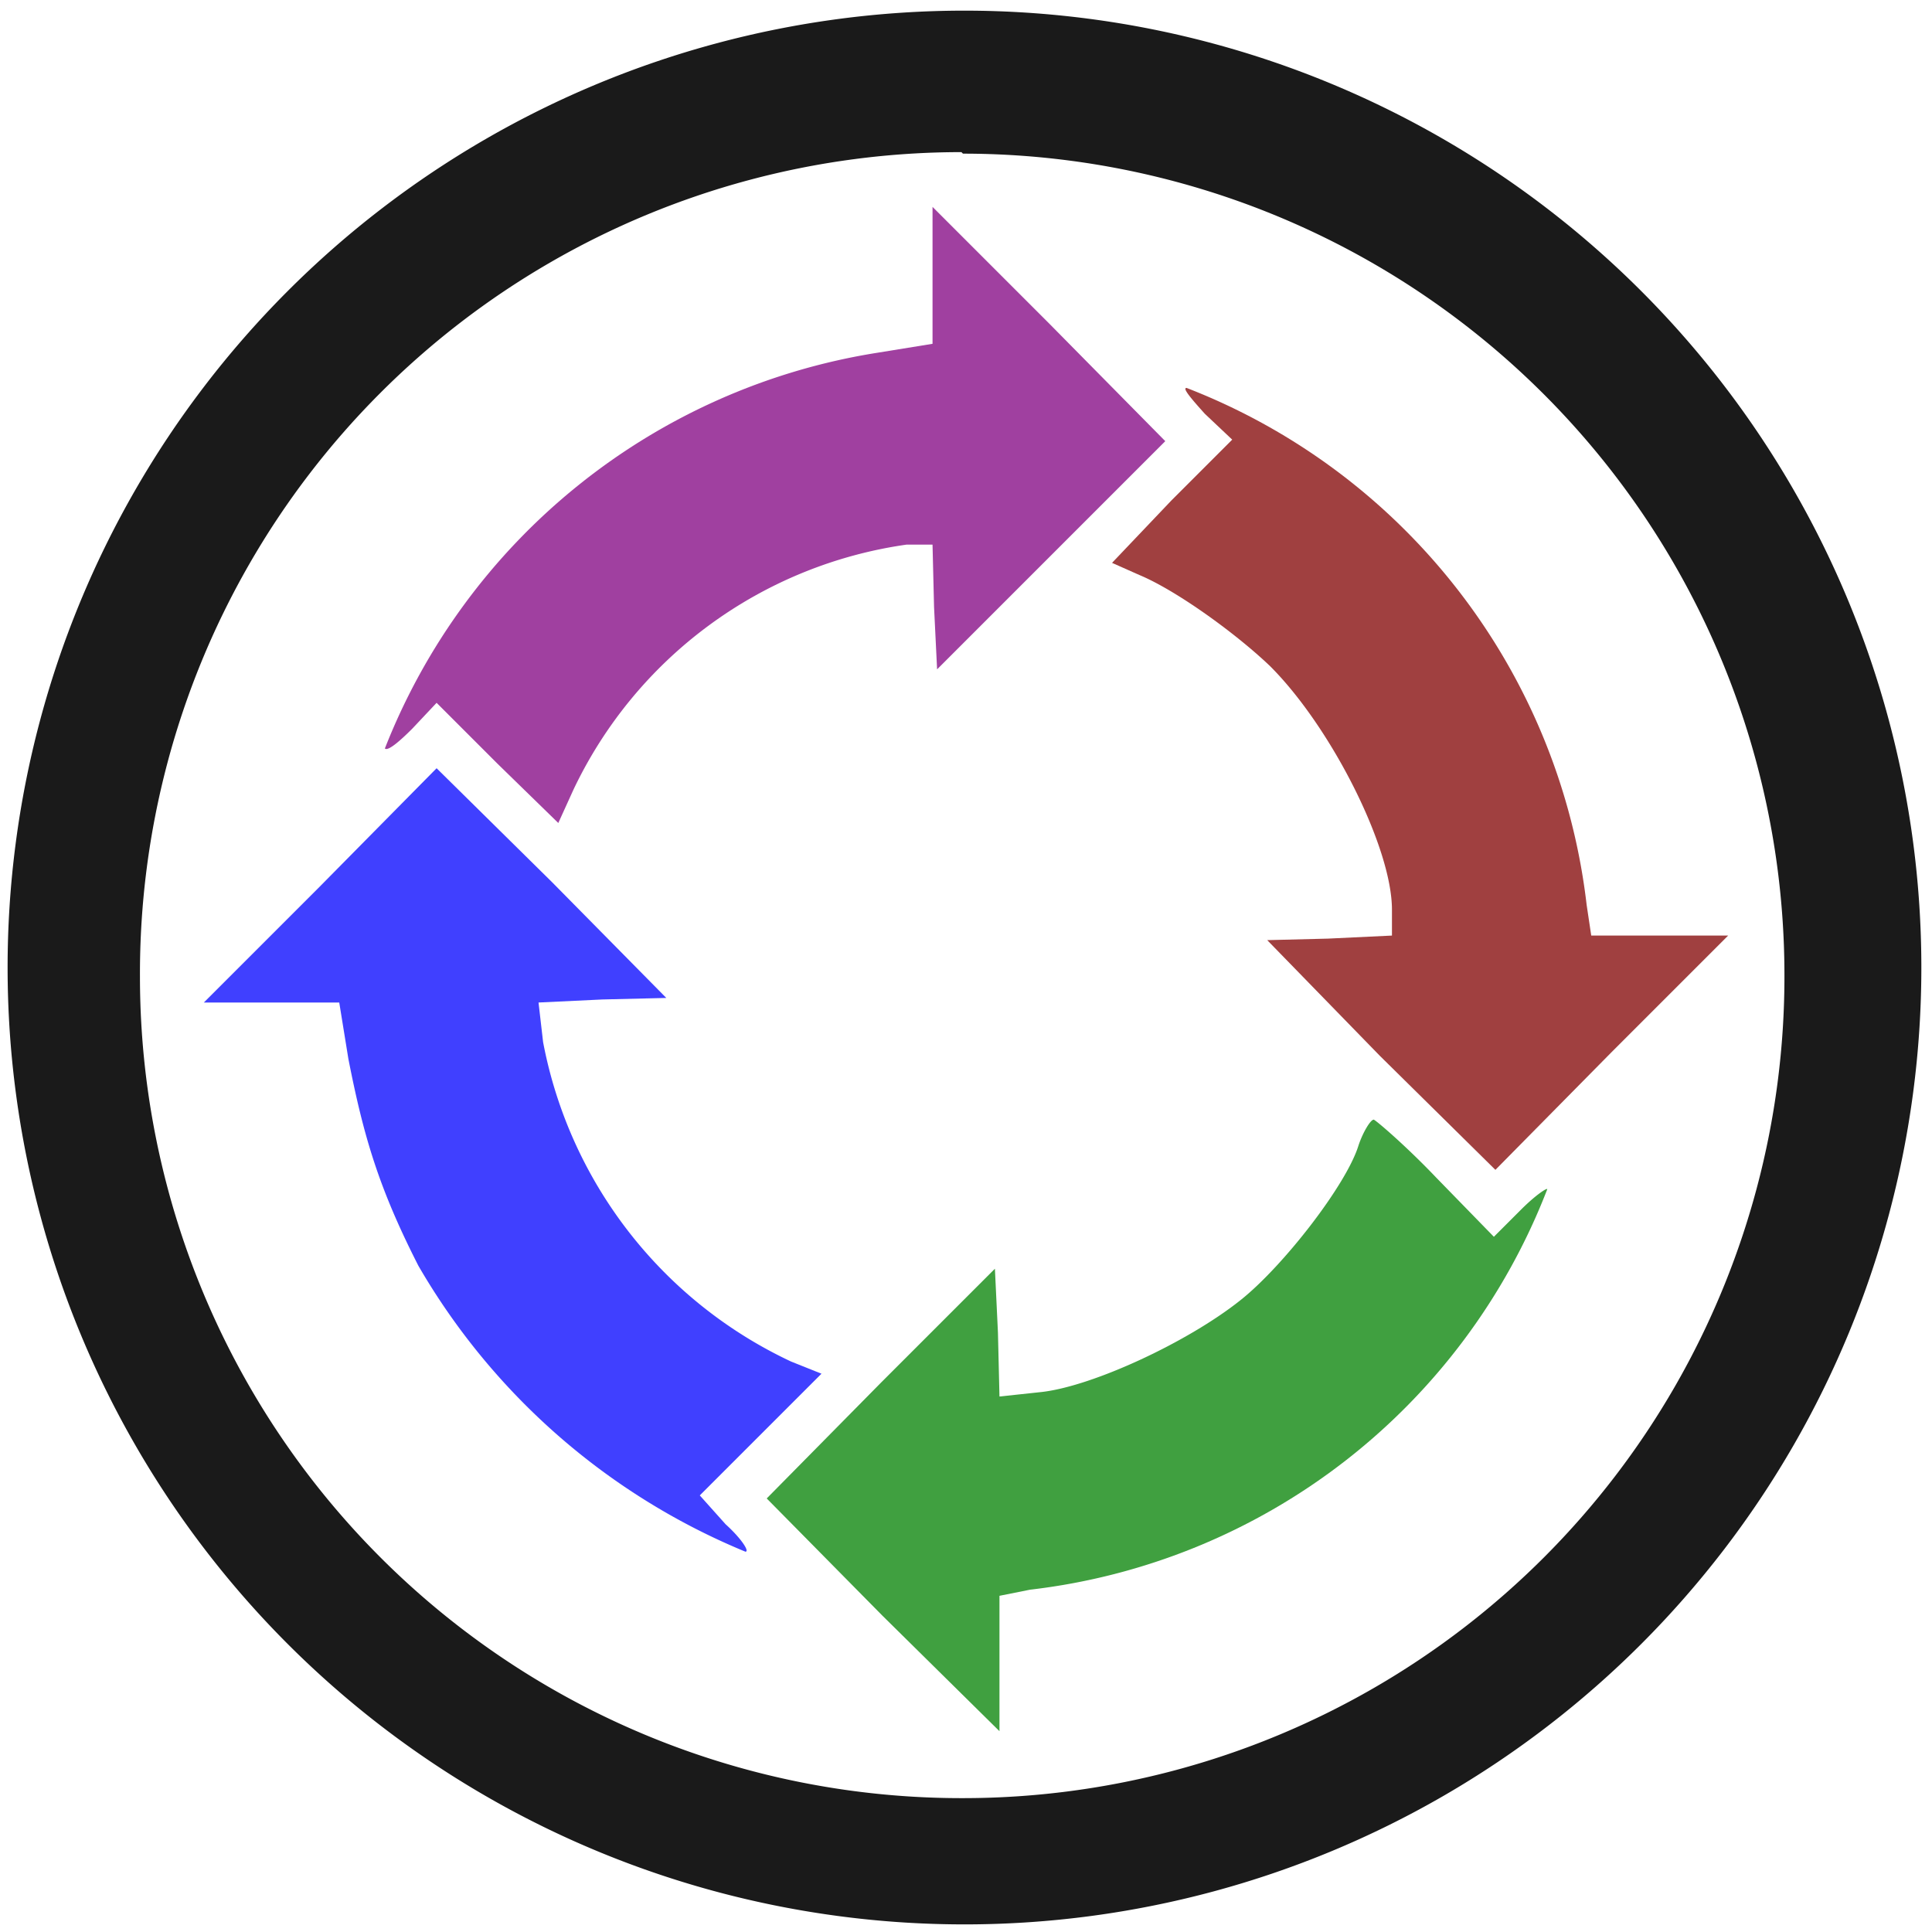 <svg xmlns="http://www.w3.org/2000/svg" width="48" height="48" viewBox="0 0 12.7 12.7"><path d="M6.34.07a6.29 6.29 0 0 0-6.29 6.3 6.29 6.29 0 0 0 6.3 6.28 6.29 6.29 0 0 0 6.28-6.29A6.29 6.29 0 0 0 6.34.07zm-.01.94a5.4 5.4 0 0 1 5.4 5.4 5.4 5.4 0 0 1-5.4 5.41 5.4 5.4 0 0 1-5.41-5.4A5.4 5.4 0 0 1 6.32 1z" fill="#1a1a1a"/><path d="M6.13 1.81v.45l-.37.06a4.18 4.18 0 0 0-3.23 2.6c.02.02.1-.05.18-.13l.16-.17.4.4.4.39.1-.22a2.87 2.87 0 0 1 2.19-1.61h.17l.01.41.02.41.75-.75.75-.75-.76-.77-.77-.77z" fill="purple" opacity=".75"/><path d="M7.92 2.72l.18.17-.4.4-.39.41.18.08c.24.1.63.38.86.6.4.4.8 1.19.8 1.6v.17l-.42.02-.4.01.74.76.76.75.76-.77.77-.77h-.9l-.03-.2a4.16 4.16 0 0 0-2.63-3.4c-.03 0 .03.07.12.17z" fill="maroon" opacity=".75"/><path d="M2.1 5.83l-.76.76h.89l.06.37c.1.51.2.85.46 1.36A4.44 4.44 0 0 0 4.9 10.2c.03 0-.03-.09-.13-.18l-.17-.19.4-.4.4-.4-.2-.08a2.92 2.92 0 0 1-1.63-2.1l-.03-.26.42-.02.42-.01-.75-.76-.76-.75z" fill="#00f" opacity=".75"/><path d="M8.93 7.53c-.08.26-.5.8-.78 1.02-.34.27-.96.56-1.3.6l-.28.03-.01-.42-.02-.42-.75.75-.75.76.76.77.77.76v-.89l.2-.04a4.16 4.16 0 0 0 3.4-2.63c.01-.02-.07.03-.17.13l-.18.18-.38-.39c-.2-.21-.4-.38-.41-.38-.02 0-.07.08-.1.17z" fill="green" opacity=".75"/></svg>